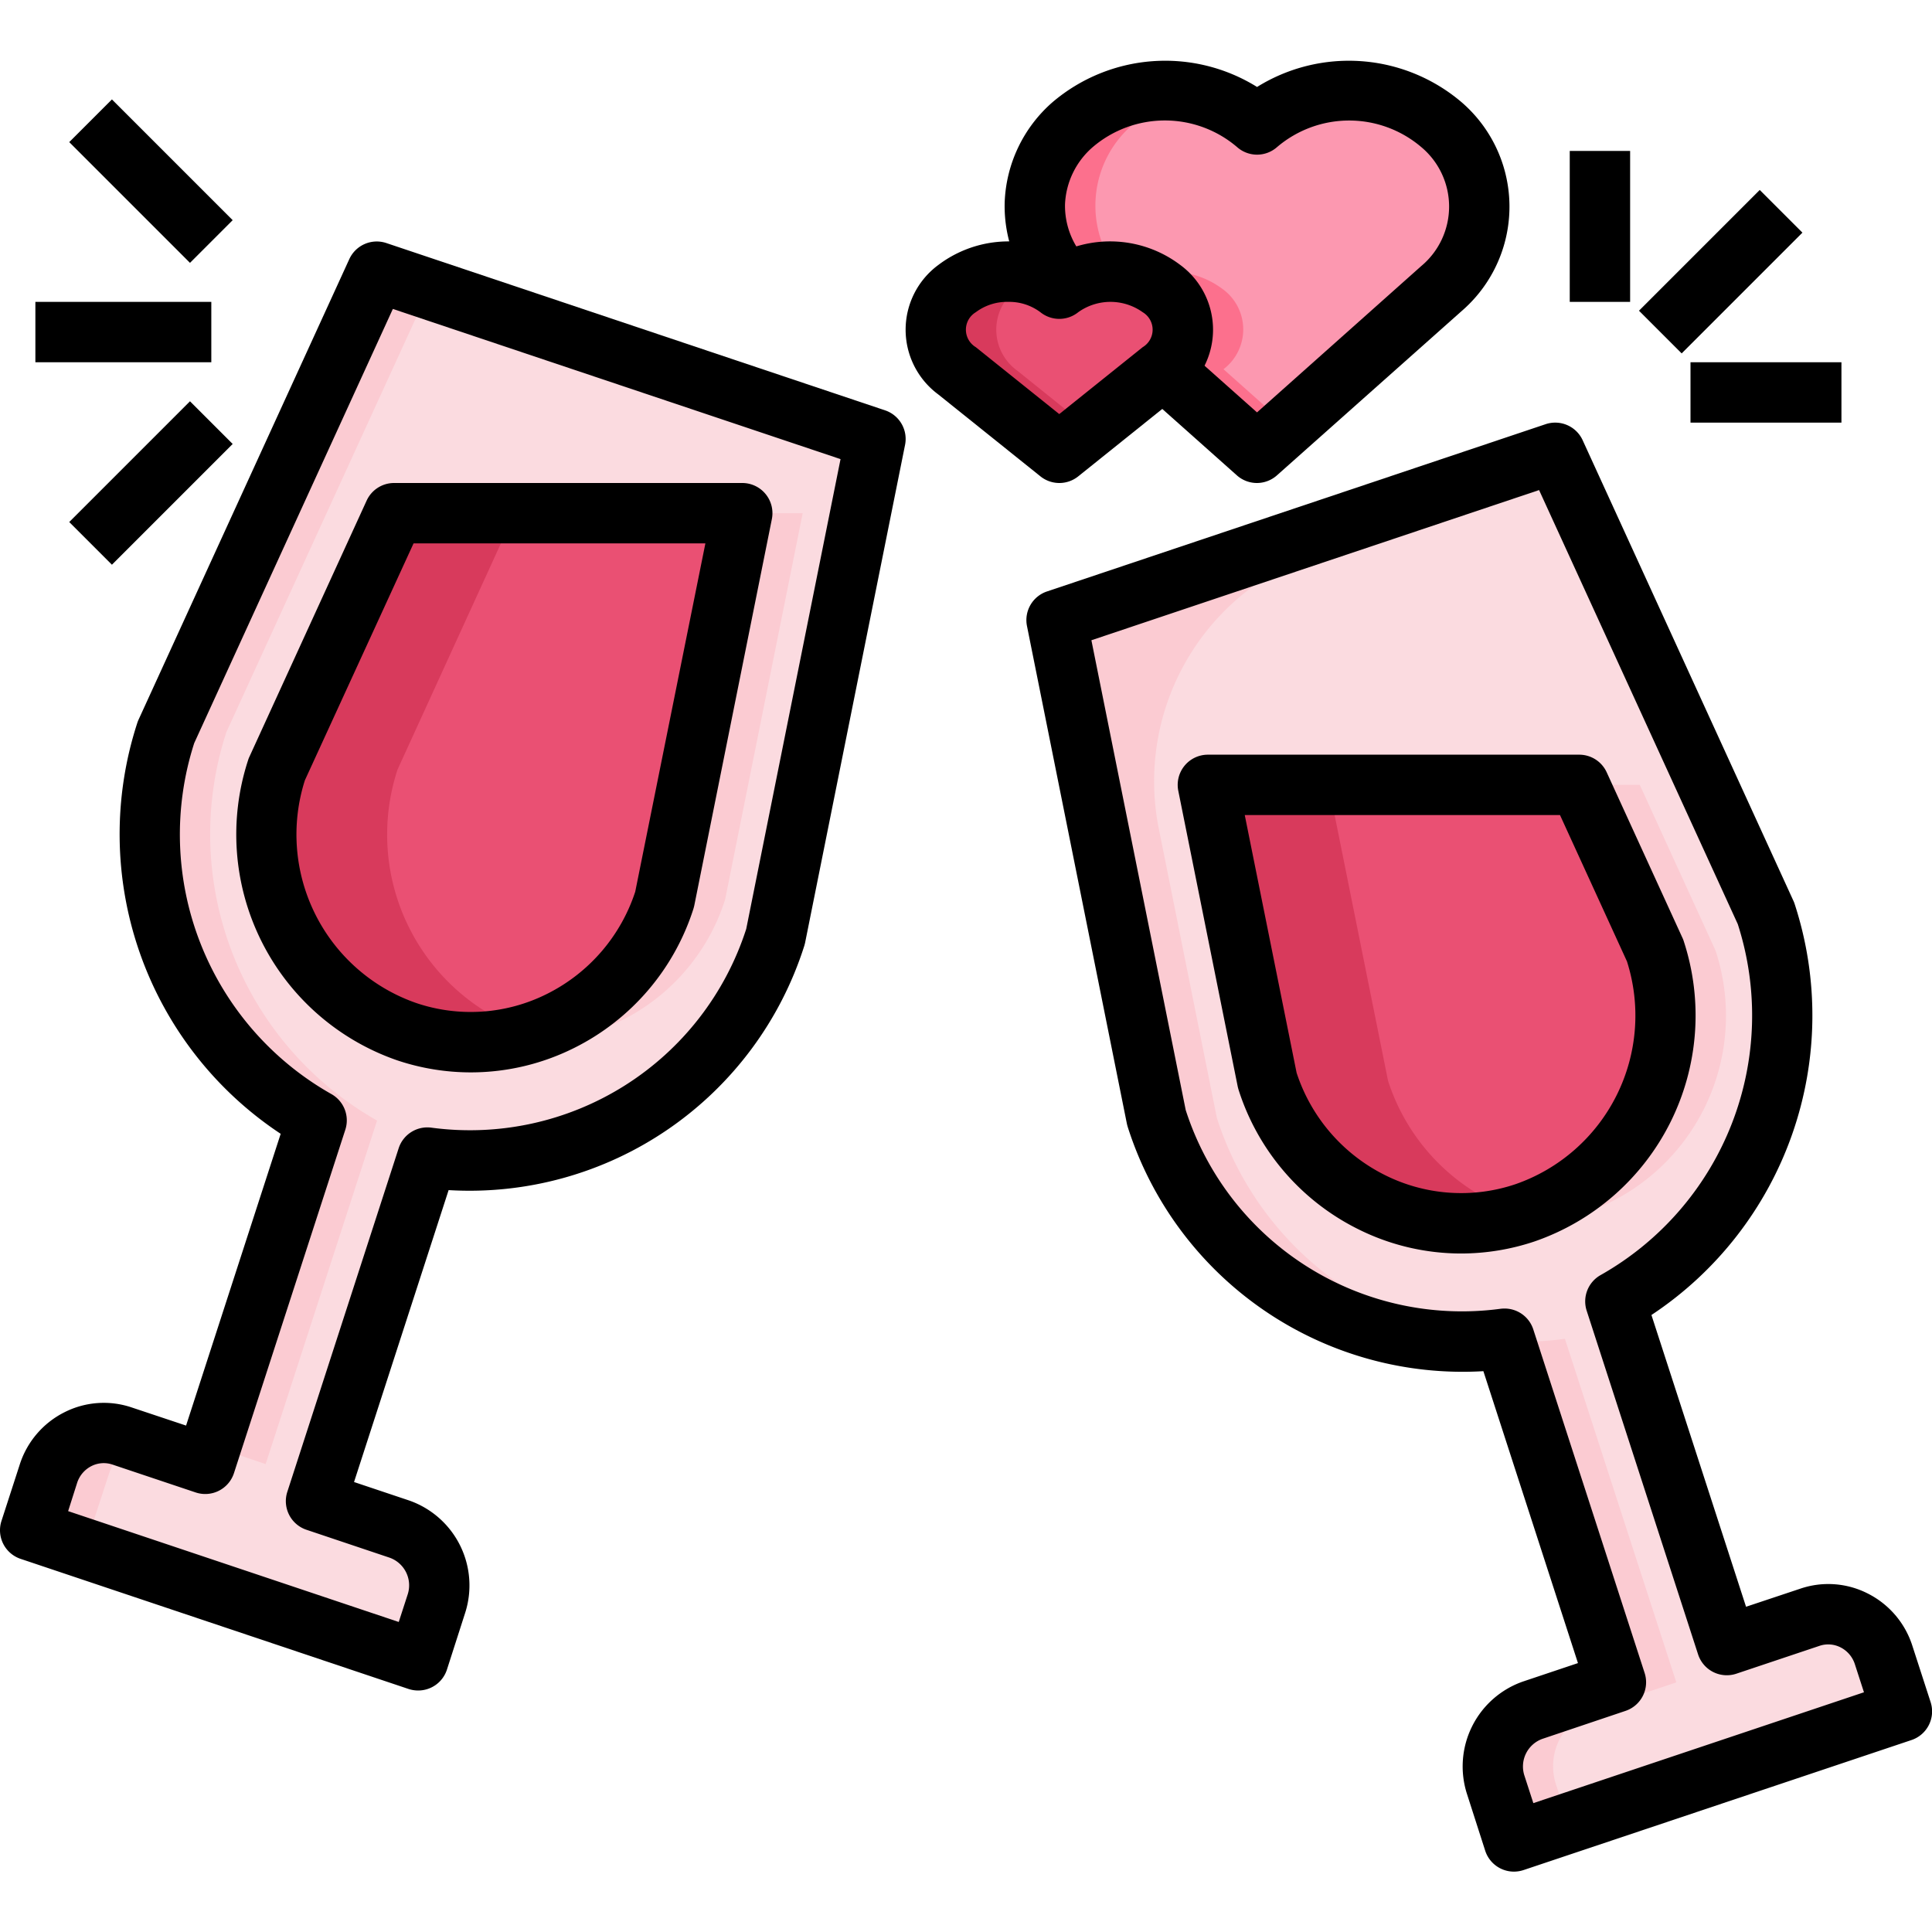 <svg xmlns="http://www.w3.org/2000/svg" viewBox="0 0 64 64"><g id="_23-Cheers" data-name="23-Cheers"><path d="M62.39,54.82,63,56.69,50.15,61l-.6-1.87a1.961,1.961,0,0,1,1.23-2.48l2.75-.92L49.84,44.35a10.626,10.626,0,0,1-11.53-7.32L35,20.54,51.52,15,58.5,30.25a10.905,10.905,0,0,1-4.99,12.87L57.2,54.5l2.75-.93A1.921,1.921,0,0,1,62.39,54.82ZM50.52,40.17a6.9,6.9,0,0,0,4.31-8.68L52.32,26H40.01l1.97,9.8A6.738,6.738,0,0,0,50.52,40.17Z" style="fill:#fbdbe0"/><path d="M52.52,40.17a6.9,6.9,0,0,0,4.31-8.68L54.32,26h-2l2.51,5.49a6.9,6.9,0,0,1-4.31,8.68,6.757,6.757,0,0,1-1.124.265A6.621,6.621,0,0,0,52.52,40.17Z" style="fill:#fbcbd2"/><path d="M40.31,37.03l-1.922-9.574a8,8,0,0,1,5.3-9.159l8.1-2.716L51.52,15,35,20.54l3.31,16.49A10.625,10.625,0,0,0,49.4,44.391,10.656,10.656,0,0,1,40.31,37.03Z" style="fill:#fbcbd2"/><path d="M51.55,59.13a1.961,1.961,0,0,1,1.23-2.48l2.75-.92L51.84,44.35a10.391,10.391,0,0,1-1.974.08l3.664,11.3-2.75.92a1.961,1.961,0,0,0-1.23,2.48l.6,1.87,1.806-.606Z" style="fill:#fbcbd2"/><path d="M29,14.54,25.69,31.03a10.626,10.626,0,0,1-11.53,7.32L10.47,49.73l2.75.92a1.961,1.961,0,0,1,1.23,2.48L13.85,55,1,50.69l.61-1.87a1.921,1.921,0,0,1,2.44-1.25l2.75.93,3.69-11.38A10.905,10.905,0,0,1,5.5,24.25L12.48,9ZM22.02,29.8,24.59,17H13.05L9.17,25.49a6.9,6.9,0,0,0,4.31,8.68A6.738,6.738,0,0,0,22.02,29.8Z" style="fill:#fbdbe0"/><path d="M24.02,29.8,26.59,17h-2L22.02,29.8A6.785,6.785,0,0,1,16.6,34.435,6.75,6.75,0,0,0,24.02,29.8Z" style="fill:#fbcbd2"/><path d="M3,50.69l.61-1.87a1.928,1.928,0,0,1,.9-1.1L4.05,47.57a1.921,1.921,0,0,0-2.44,1.25L1,50.69,13.85,55l.194-.606Z" style="fill:#fbcbd2"/><path d="M16.16,38.35l-.026.08c.155-.008.308-.024.462-.039C16.451,38.377,16.305,38.37,16.16,38.35Z" style="fill:#fbcbd2"/><path d="M10.49,37.12,7,47.891l1.8.609,3.69-11.38A10.905,10.905,0,0,1,7.5,24.25L14.214,9.581,12.48,9,5.5,24.25A10.905,10.905,0,0,0,10.49,37.12Z" style="fill:#fbcbd2"/><path d="M24.59,17,22.02,29.8a6.738,6.738,0,0,1-8.54,4.37,6.9,6.9,0,0,1-4.31-8.68L13.05,17Z" style="fill:#ea5073"/><path d="M17.48,34.17a6.9,6.9,0,0,1-4.31-8.68L17.05,17h-4L9.17,25.49a6.9,6.9,0,0,0,4.31,8.68A6.624,6.624,0,0,0,17.6,34.2C17.559,34.191,17.519,34.183,17.48,34.17Z" style="fill:#d83a5c"/><path d="M54.83,31.49a6.9,6.9,0,0,1-4.31,8.68,6.738,6.738,0,0,1-8.54-4.37L40.01,26H52.32Z" style="fill:#ea5073"/><path d="M45.98,35.8,44.01,26h-4l1.97,9.8A6.736,6.736,0,0,0,50.4,40.2,6.8,6.8,0,0,1,45.98,35.8Z" style="fill:#d83a5c"/><path d="M38.48,9.56a1.653,1.653,0,0,1,.05,2.67c-.02.02-.03.04-.05.05L35.09,15,31.7,12.28a1.675,1.675,0,0,1,0-2.72,2.835,2.835,0,0,1,3.39,0,1.057,1.057,0,0,1,.26-.17A2.85,2.85,0,0,1,38.48,9.56Z" style="fill:#ea5073"/><path d="M33.7,12.28a1.675,1.675,0,0,1,0-2.72,2.477,2.477,0,0,1,.7-.381,2.856,2.856,0,0,0-2.7.381,1.675,1.675,0,0,0,0,2.72L35.09,15l1-.8Z" style="fill:#d83a5c"/><path d="M38.53,12.23a1.653,1.653,0,0,0-.05-2.67,2.85,2.85,0,0,0-3.13-.17V9.38a3.559,3.559,0,0,1,.18-5.26,4.711,4.711,0,0,1,6.11.01,4.7,4.7,0,0,1,6.1,0,3.555,3.555,0,0,1,0,5.43L41.64,15l-3.1-2.76Z" style="fill:#fc98b0"/><path d="M40.54,12.24l-.01-.01a1.653,1.653,0,0,0-.05-2.67A2.844,2.844,0,0,0,37.8,9.182a2.49,2.49,0,0,1,.685.378,1.653,1.653,0,0,1,.05,2.67l.01.01L41.64,15l1-.891Z" style="fill:#fc708d"/><path d="M37.53,4.12a4.444,4.444,0,0,1,2.047-1,4.661,4.661,0,0,0-4.047,1,3.559,3.559,0,0,0-.18,5.26v.01a2.829,2.829,0,0,1,1.709-.37A3.538,3.538,0,0,1,37.53,4.12Z" style="fill:#fc708d"/><path d="M13.849,56a1.025,1.025,0,0,1-.319-.052L.682,51.639a1,1,0,0,1-.633-1.257l.605-1.867a2.937,2.937,0,0,1,1.479-1.731,2.881,2.881,0,0,1,2.231-.16l1.8.6,3.134-9.665A11.9,11.9,0,0,1,4.549,23.945a.878.878,0,0,1,.042-.107l6.98-15.254A1,1,0,0,1,12.8,8.052l16.519,5.541a1,1,0,0,1,.662,1.145L26.671,31.224c-.008.037-.018.074-.029.111a11.632,11.632,0,0,1-11.781,8.089l-3.133,9.67,1.814.608a2.979,2.979,0,0,1,1.863,3.739l-.6,1.868a1,1,0,0,1-.951.691ZM2.257,50.058,13.209,53.73l.294-.906a.972.972,0,0,0-.6-1.225l-2.753-.924a1,1,0,0,1-.632-1.257l3.688-11.38a1,1,0,0,1,1.09-.682,9.612,9.612,0,0,0,10.424-6.585l3.124-15.562-14.83-4.975L6.434,24.616a9.876,9.876,0,0,0,4.541,11.625,1,1,0,0,1,.464,1.183L7.75,48.8a1,1,0,0,1-1.269.639l-2.752-.922a.9.9,0,0,0-.7.049.95.95,0,0,0-.476.562Z"/><path d="M50.151,62a1,1,0,0,1-.951-.691L48.6,59.441A2.979,2.979,0,0,1,50.459,55.7l1.813-.608-3.133-9.67a11.642,11.642,0,0,1-11.781-8.089c-.011-.037-.021-.074-.029-.111L34.02,20.738a1,1,0,0,1,.662-1.145L51.2,14.052a1,1,0,0,1,1.228.532l6.98,15.254a.878.878,0,0,1,.042.107,11.9,11.9,0,0,1-4.744,13.616l3.134,9.665,1.8-.6a2.879,2.879,0,0,1,2.23.16,2.937,2.937,0,0,1,1.479,1.731l.605,1.867a1,1,0,0,1-.633,1.257L50.47,61.948A1.025,1.025,0,0,1,50.151,62Zm-.309-18.653a1,1,0,0,1,.95.691l3.688,11.38a1,1,0,0,1-.632,1.257L51.1,57.6a.972.972,0,0,0-.6,1.225l.294.906,10.952-3.672-.3-.926a.95.95,0,0,0-.476-.562.9.9,0,0,0-.7-.049l-2.753.922A1,1,0,0,1,56.25,54.8l-3.689-11.38a1,1,0,0,1,.464-1.183,9.876,9.876,0,0,0,4.541-11.625L50.984,16.234l-14.83,4.975,3.124,15.562A9.612,9.612,0,0,0,49.7,43.356,1.109,1.109,0,0,1,49.842,43.347Z"/><path d="M15.6,35.524a7.666,7.666,0,0,1-2.445-.4A7.919,7.919,0,0,1,8.22,25.177a.753.753,0,0,1,.042-.108l3.883-8.485A1,1,0,0,1,13.054,16H24.588a1,1,0,0,1,.98,1.2L23,29.992c-.008.037-.018.074-.029.112A7.793,7.793,0,0,1,19.049,34.7,7.65,7.65,0,0,1,15.6,35.524Zm-5.5-9.677a5.912,5.912,0,0,0,3.69,7.38,5.638,5.638,0,0,0,4.353-.314,5.8,5.8,0,0,0,2.9-3.374L23.367,18H13.7Z"/><path d="M48.4,41.524a7.637,7.637,0,0,1-3.446-.825A7.793,7.793,0,0,1,41.029,36.1c-.011-.038-.021-.075-.029-.112L39.033,26.2a1,1,0,0,1,.981-1.2h12.3a1,1,0,0,1,.91.584l2.51,5.485a.753.753,0,0,1,.042.108,7.919,7.919,0,0,1-4.938,9.946A7.666,7.666,0,0,1,48.4,41.524Zm-5.448-5.985a5.8,5.8,0,0,0,2.9,3.374,5.638,5.638,0,0,0,4.353.314,5.912,5.912,0,0,0,3.69-7.38L51.677,27H41.234Z"/><path d="M41.638,16a1,1,0,0,1-.665-.253l-3.1-2.76,1.33-1.494,2.437,2.168,5.439-4.846a2.567,2.567,0,0,0,0-3.945,3.683,3.683,0,0,0-4.772,0,1,1,0,0,1-1.33,0,3.681,3.681,0,0,0-4.775,0,2.653,2.653,0,0,0-.922,1.9,2.6,2.6,0,0,0,.786,1.91l-1.417,1.41a4.577,4.577,0,0,1-1.368-3.38,4.627,4.627,0,0,1,1.59-3.329,5.761,5.761,0,0,1,6.771-.5,5.759,5.759,0,0,1,6.769.5,4.567,4.567,0,0,1,0,6.93L42.3,15.747A1,1,0,0,1,41.638,16Z"/><path d="M35.092,16a1,1,0,0,1-.626-.22l-3.39-2.718a2.665,2.665,0,0,1,0-4.279h0a3.856,3.856,0,0,1,4.016-.4,3.852,3.852,0,0,1,4.014.4,2.663,2.663,0,0,1,0,4.279L35.718,15.78A1,1,0,0,1,35.092,16Zm-1.7-6a1.719,1.719,0,0,0-1.068.343h0a.675.675,0,0,0,0,1.157l2.765,2.217L37.854,11.5a.674.674,0,0,0,0-1.157,1.835,1.835,0,0,0-2.137,0,1,1,0,0,1-1.252,0A1.721,1.721,0,0,0,33.4,10Z"/><rect x="54.172" y="8" width="5.657" height="2" transform="translate(10.331 42.941) rotate(-45)"/><rect x="56" y="12" width="5" height="2"/><rect x="52" y="5" width="2" height="5"/><rect x="1.172" y="10" width="5.828" height="2"/><rect x="4" y="3.172" width="2" height="5.657" transform="translate(-2.778 5.293) rotate(-45)"/><rect x="2.172" y="15" width="5.657" height="2" transform="translate(-9.849 8.222) rotate(-45)"/></g></svg>